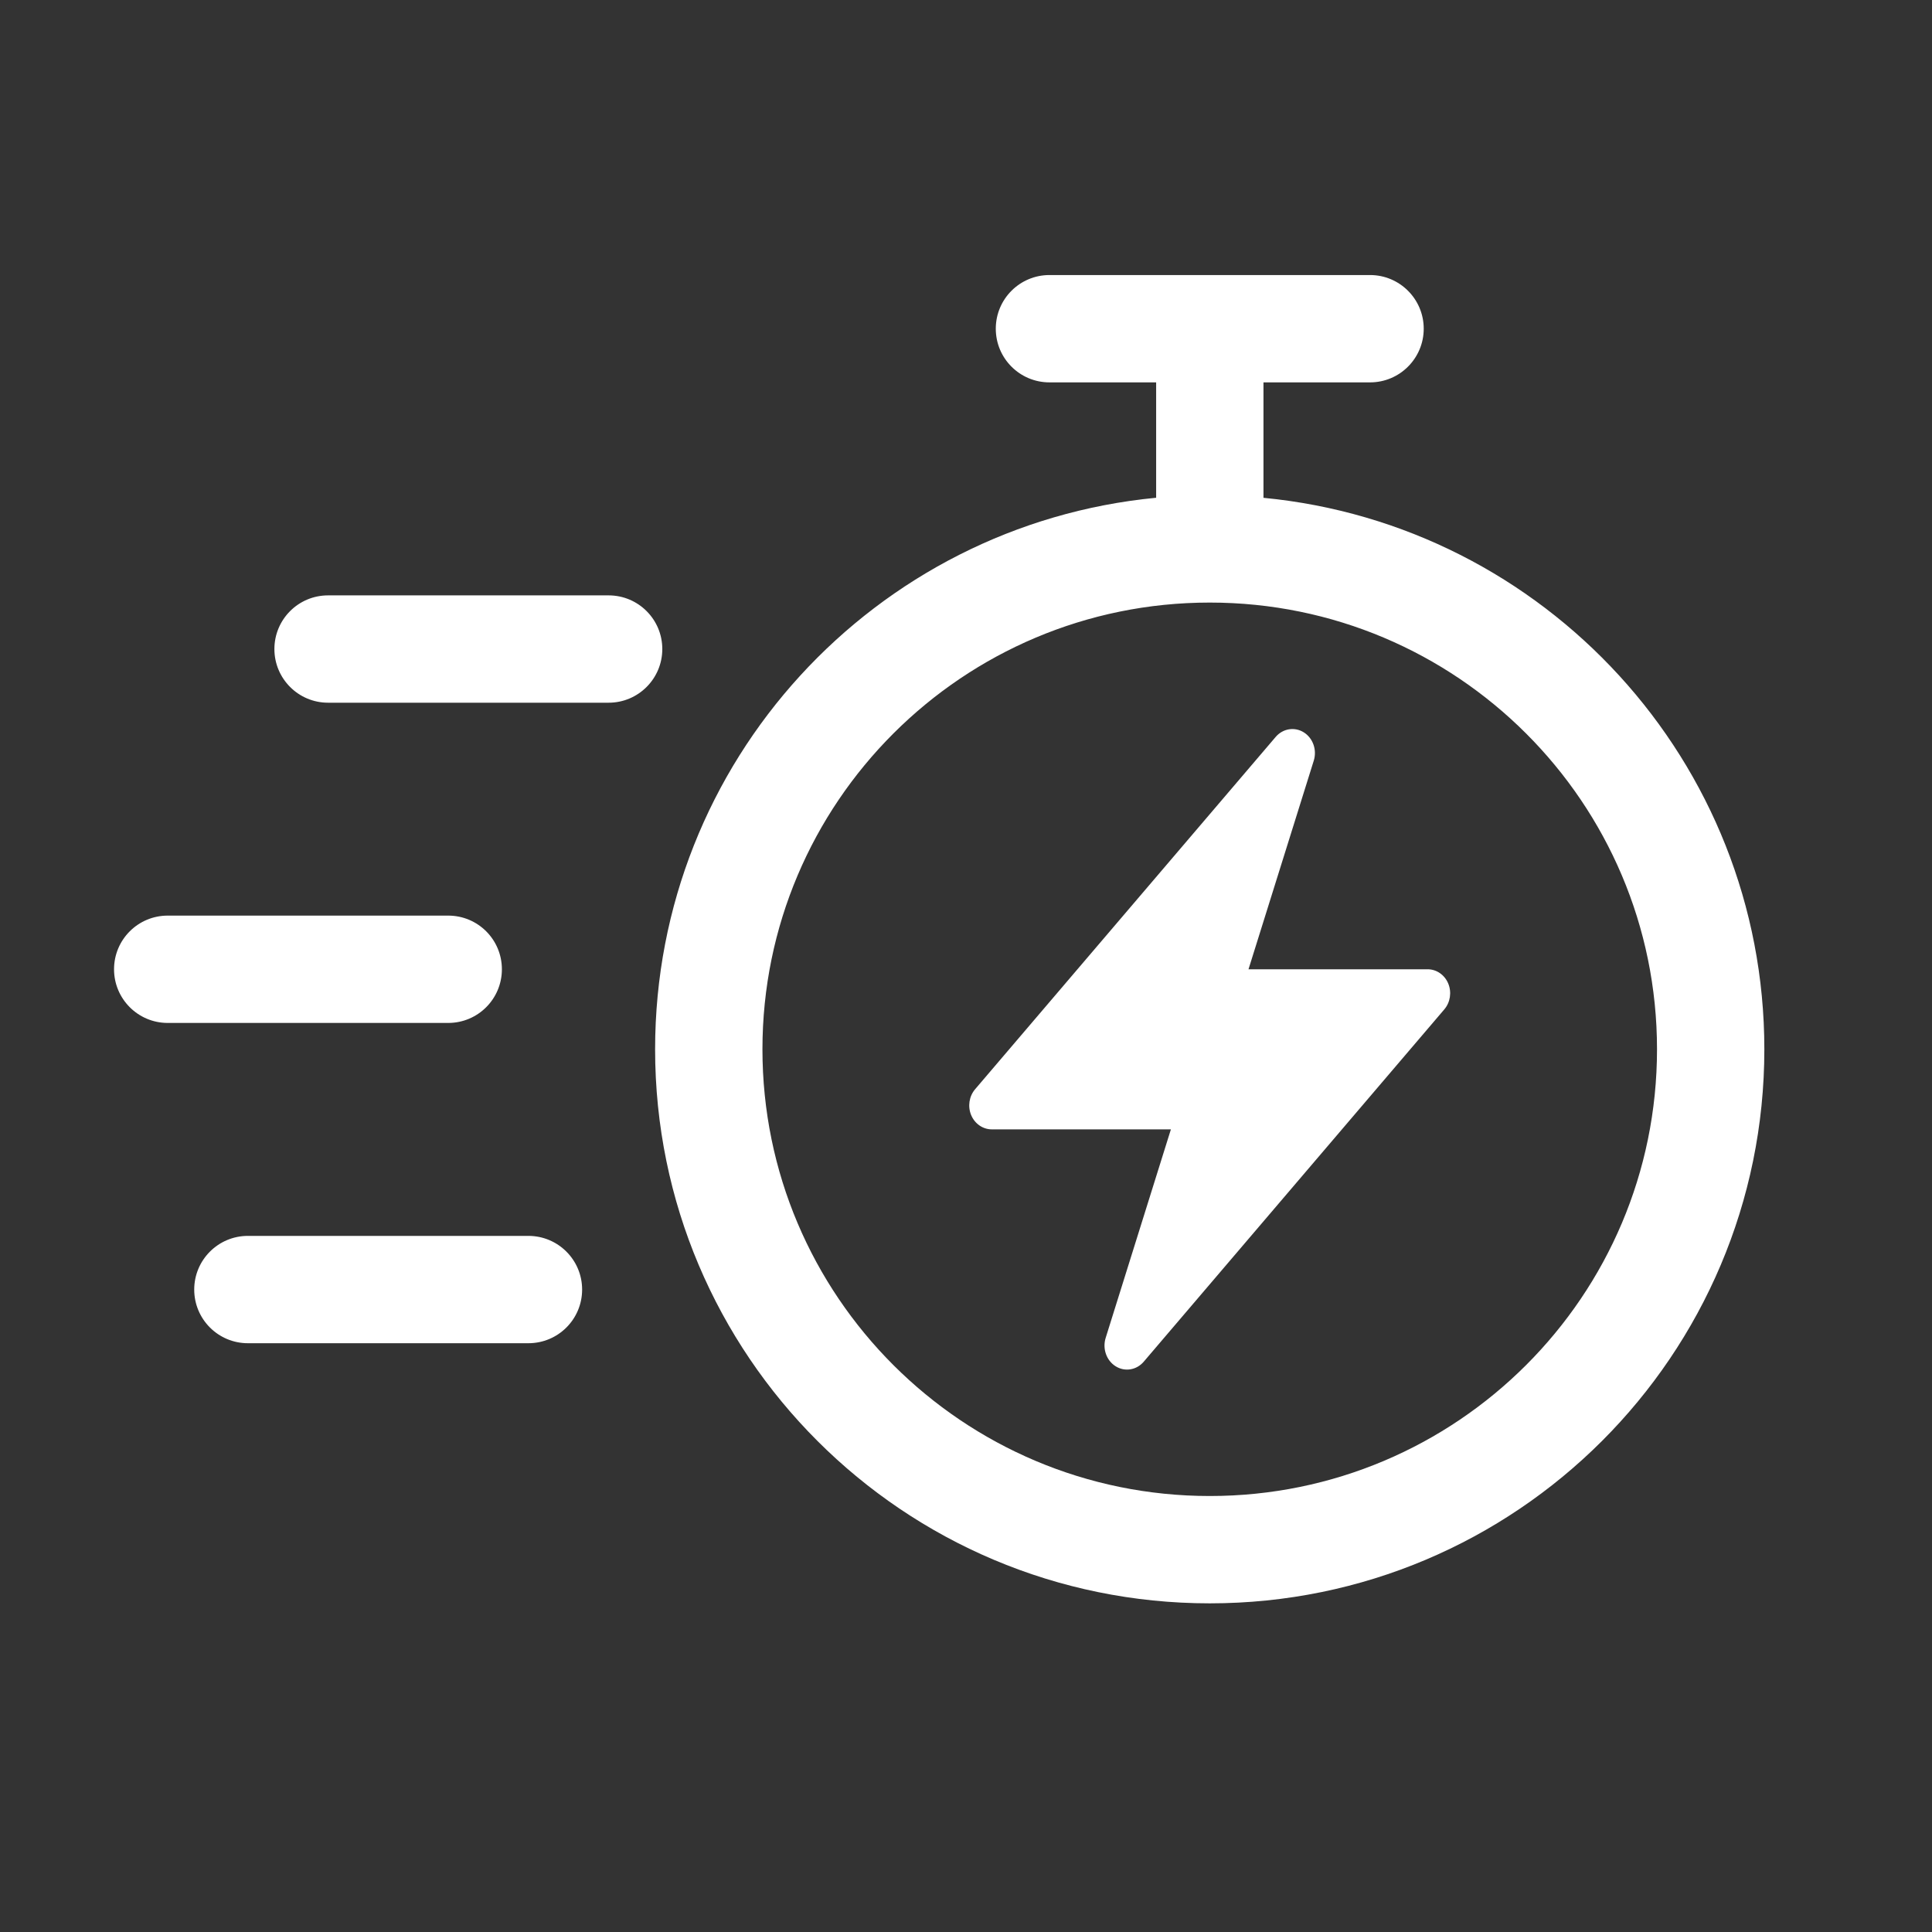 <svg width="36" height="36" viewBox="0 0 36 36" fill="none" xmlns="http://www.w3.org/2000/svg">
<rect x="0" y="0" width="36" height="36" fill="#333333" stroke="none"/>
<path fill-rule="evenodd" clip-rule="evenodd" d="M18.555 6.125C18.555 5.573 19.002 5.125 19.555 5.125H25.529C26.081 5.125 26.529 5.573 26.529 6.125C26.529 6.677 26.081 7.125 25.529 7.125H23.543V9.276C28.78 9.779 32.876 14.187 32.876 19.552C32.876 25.255 28.248 29.876 22.542 29.876C16.835 29.876 12.207 25.255 12.207 19.552C12.207 14.186 16.305 9.777 21.543 9.275V7.125H19.555C19.002 7.125 18.555 6.677 18.555 6.125ZM24.294 13.646C24.465 13.753 24.543 13.973 24.48 14.174L23.264 18.061H26.602C26.768 18.061 26.919 18.165 26.986 18.327C27.053 18.489 27.024 18.678 26.912 18.809L21.312 25.373C21.178 25.53 20.96 25.566 20.789 25.459C20.617 25.352 20.54 25.131 20.602 24.931L21.818 21.044H18.481C18.314 21.044 18.164 20.94 18.096 20.778C18.029 20.616 18.058 20.427 18.17 20.296L23.77 13.732C23.904 13.575 24.122 13.539 24.294 13.646ZM14.207 19.552C14.207 14.956 17.938 11.228 22.542 11.228C27.146 11.228 30.876 14.956 30.876 19.552C30.876 24.148 27.146 27.876 22.542 27.876C17.938 27.876 14.207 24.148 14.207 19.552ZM6.113 11.094C5.561 11.094 5.113 11.541 5.113 12.094C5.113 12.646 5.561 13.094 6.113 13.094H11.341C11.893 13.094 12.341 12.646 12.341 12.094C12.341 11.541 11.893 11.094 11.341 11.094H6.113ZM3.125 17.061C2.573 17.061 2.125 17.508 2.125 18.061C2.125 18.613 2.573 19.061 3.125 19.061H8.352C8.905 19.061 9.352 18.613 9.352 18.061C9.352 17.508 8.905 17.061 8.352 17.061H3.125ZM3.619 24.029C3.619 23.477 4.067 23.029 4.619 23.029H9.846C10.399 23.029 10.847 23.477 10.847 24.029C10.847 24.582 10.399 25.029 9.846 25.029H4.619C4.067 25.029 3.619 24.582 3.619 24.029Z" fill="white"/>
</svg>
